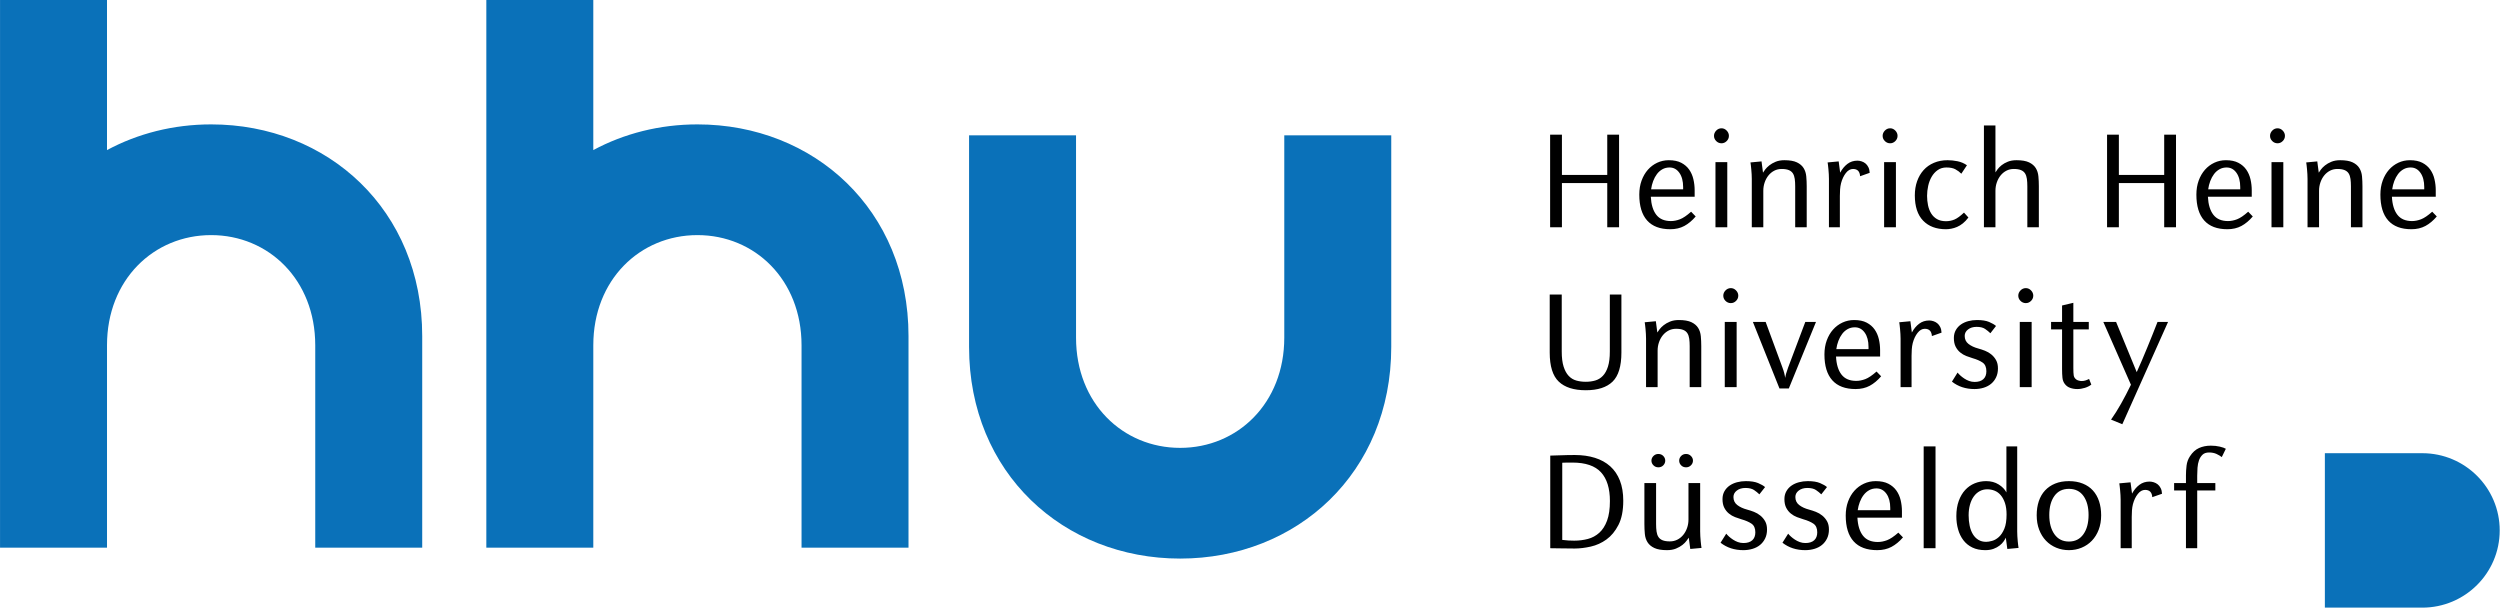 <?xml version="1.0" encoding="UTF-8" standalone="no"?>
<!DOCTYPE svg PUBLIC "-//W3C//DTD SVG 1.1//EN" "http://www.w3.org/Graphics/SVG/1.1/DTD/svg11.dtd">
<svg width="100%" height="100%" viewBox="0 0 3714 903" version="1.1" xmlns="http://www.w3.org/2000/svg" xmlns:xlink="http://www.w3.org/1999/xlink" xml:space="preserve" xmlns:serif="http://www.serif.com/" style="fill-rule:evenodd;clip-rule:evenodd;stroke-linejoin:round;stroke-miterlimit:2;">
    <g transform="matrix(4.167,0,0,4.167,-557.908,-478.046)">
        <path d="M629.889,162.961L629.889,238.413C629.889,283.388 596.194,313.864 554.632,313.864C513.068,313.864 479.374,283.388 479.374,238.413L479.374,162.961L517.51,162.961C517.51,176.676 517.513,232.328 517.513,235.131C517.513,258.448 534.132,274.393 554.632,274.393C575.133,274.393 591.752,258.448 591.752,235.131L591.752,162.961L629.889,162.961Z" style="fill:rgb(10,113,185);fill-rule:nonzero;"/>
    </g>
    <g transform="matrix(4.167,0,0,4.167,-557.908,-478.046)">
        <path d="M172.037,309.97L133.898,309.97L133.898,114.731L172.034,114.731L172.034,168.229C182.995,162.337 195.645,159.07 209.156,159.07C250.718,159.07 284.413,189.546 284.413,234.522L284.413,309.97L246.276,309.97L246.276,237.8C246.276,214.486 229.657,198.541 209.156,198.541C188.656,198.541 172.037,214.486 172.037,237.8L172.037,309.97Z" style="fill:rgb(10,113,185);fill-rule:nonzero;"/>
    </g>
    <g transform="matrix(4.167,0,0,4.167,-557.908,-478.046)">
        <path d="M345.407,309.97L307.271,309.97L307.271,114.731L345.407,114.731L345.407,168.229C356.368,162.337 369.017,159.07 382.529,159.07C424.091,159.07 457.785,189.546 457.785,234.522L457.785,309.97L419.649,309.97L419.649,237.8C419.649,214.486 403.029,198.541 382.529,198.541C362.029,198.541 345.409,214.486 345.409,237.8L345.407,309.97Z" style="fill:rgb(10,113,185);fill-rule:nonzero;"/>
    </g>
    <g transform="matrix(4.167,0,0,4.167,-557.908,-478.046)">
        <path d="M962.738,331.352L997.471,331.352C1012.71,331.352 1025.07,319.028 1025.07,303.826C1025.07,288.62 1012.71,276.295 997.471,276.295L962.738,276.295L962.738,331.352Z" style="fill:rgb(10,113,185);fill-rule:nonzero;"/>
    </g>
    <g transform="matrix(4.167,0,0,4.167,-557.908,-478.046)">
        <path d="M711.402,286.041C710.601,283.997 709.452,282.302 707.953,280.961C706.458,279.622 704.642,278.616 702.503,277.946C700.364,277.277 697.979,276.941 695.341,276.941C694.237,276.941 693.363,276.95 692.724,276.965C692.081,276.984 691.493,277.001 690.959,277.02C690.424,277.039 689.836,277.054 689.195,277.072C688.553,277.09 687.682,277.118 686.576,277.152L686.576,310.17C687.608,310.17 688.882,310.189 690.398,310.225C691.91,310.259 693.543,310.278 695.288,310.278C697.068,310.278 698.976,310.048 701.007,309.589C703.036,309.131 704.909,308.285 706.619,307.049C708.328,305.814 709.754,304.086 710.894,301.865C712.033,299.642 712.605,296.766 712.605,293.238C712.605,290.487 712.203,288.087 711.402,286.041ZM706.832,300.33C706.155,302.164 705.229,303.61 704.054,304.668C702.878,305.726 701.522,306.459 699.992,306.863C698.46,307.27 696.839,307.474 695.127,307.474C694.451,307.474 693.772,307.456 693.096,307.419C692.419,307.385 691.672,307.315 690.853,307.208L690.853,279.692C691.456,279.656 692.071,279.637 692.696,279.637L694.487,279.637C699.154,279.637 702.549,280.795 704.669,283.104C706.787,285.415 707.847,288.83 707.847,293.344C707.847,296.166 707.509,298.496 706.832,300.33ZM720.14,286.941L720.14,301.546C720.14,302.782 720.194,303.962 720.301,305.092C720.407,306.221 720.728,307.208 721.264,308.055C721.797,308.902 722.607,309.581 723.694,310.091C724.78,310.602 726.287,310.859 728.21,310.859C729.423,310.859 730.482,310.675 731.391,310.305C732.299,309.932 733.063,309.501 733.688,309.008C734.313,308.513 734.803,308.021 735.159,307.526C735.513,307.031 735.781,306.662 735.96,306.414L736.494,310.436L740.503,310.067C740.467,309.889 740.424,309.581 740.369,309.14C740.316,308.7 740.263,308.205 740.21,307.658C740.155,307.111 740.11,306.53 740.076,305.912C740.04,305.294 740.021,304.72 740.021,304.191L740.021,286.941L735.854,286.941L735.854,299.959C735.854,301.018 735.684,302.023 735.345,302.974C735.007,303.928 734.544,304.756 733.956,305.462C733.368,306.168 732.673,306.725 731.872,307.128C731.07,307.536 730.188,307.737 729.225,307.737C728.158,307.737 727.293,307.606 726.635,307.34C725.974,307.077 725.475,306.679 725.137,306.151C724.798,305.622 724.575,304.967 724.469,304.191C724.362,303.417 724.308,302.534 724.308,301.546L724.308,286.941L720.14,286.941ZM736.734,277.284C736.253,276.807 735.674,276.568 734.998,276.568C734.285,276.568 733.697,276.807 733.234,277.284C732.771,277.76 732.539,278.316 732.539,278.95C732.539,279.585 732.771,280.141 733.234,280.618C733.697,281.095 734.285,281.331 734.998,281.331C735.674,281.331 736.253,281.095 736.734,280.618C737.216,280.141 737.456,279.585 737.456,278.95C737.456,278.316 737.216,277.76 736.734,277.284ZM726.875,277.284C726.41,276.807 725.822,276.568 725.111,276.568C724.433,276.568 723.854,276.807 723.372,277.284C722.894,277.76 722.652,278.316 722.652,278.95C722.652,279.585 722.894,280.141 723.372,280.618C723.854,281.095 724.433,281.331 725.111,281.331C725.822,281.331 726.41,281.095 726.875,280.618C727.336,280.141 727.57,279.585 727.57,278.95C727.57,278.316 727.336,277.76 726.875,277.284ZM763.19,300.568C762.743,299.774 762.176,299.095 761.479,298.53C760.784,297.966 760.028,297.524 759.209,297.206C758.39,296.89 757.588,296.624 756.803,296.414C755.343,296.026 754.158,295.479 753.25,294.773C752.342,294.067 751.886,293.116 751.886,291.915C751.886,290.998 752.287,290.23 753.089,289.613C753.89,288.998 754.914,288.686 756.162,288.686C757.479,288.686 758.505,288.934 759.236,289.428C759.965,289.923 760.599,290.434 761.132,290.963L763.163,288.371C762.594,287.875 761.765,287.399 760.678,286.941C759.59,286.482 758.14,286.252 756.323,286.252C755.218,286.252 754.167,286.386 753.17,286.65C752.172,286.915 751.288,287.31 750.523,287.841C749.756,288.371 749.144,289.04 748.68,289.851C748.217,290.664 747.985,291.599 747.985,292.657C747.985,293.892 748.198,294.922 748.626,295.75C749.055,296.582 749.606,297.27 750.282,297.814C750.959,298.364 751.69,298.787 752.474,299.085C753.259,299.385 754.006,299.642 754.719,299.853C756.215,300.275 757.418,300.797 758.326,301.415C759.236,302.033 759.69,303.063 759.69,304.509C759.69,305.744 759.324,306.688 758.594,307.34C757.862,307.994 756.82,308.321 755.468,308.321C754.755,308.321 754.085,308.205 753.463,307.976C752.839,307.747 752.26,307.456 751.727,307.102C751.19,306.749 750.719,306.389 750.31,306.019C749.899,305.646 749.57,305.303 749.32,304.986L747.291,308.214C749.536,309.978 752.242,310.859 755.413,310.859C756.589,310.859 757.694,310.7 758.728,310.384C759.761,310.067 760.652,309.599 761.399,308.981C762.148,308.364 762.743,307.596 763.19,306.679C763.636,305.762 763.858,304.705 763.858,303.503C763.858,302.338 763.636,301.361 763.19,300.568ZM785.264,300.568C784.816,299.774 784.248,299.095 783.554,298.53C782.857,297.966 782.101,297.524 781.281,297.206C780.462,296.89 779.66,296.624 778.877,296.414C777.415,296.026 776.23,295.479 775.322,294.773C774.414,294.067 773.96,293.116 773.96,291.915C773.96,290.998 774.359,290.23 775.161,289.613C775.963,288.998 776.986,288.686 778.235,288.686C779.552,288.686 780.578,288.934 781.309,289.428C782.037,289.923 782.671,290.434 783.204,290.963L785.236,288.371C784.666,287.875 783.838,287.399 782.75,286.941C781.663,286.482 780.212,286.252 778.396,286.252C777.291,286.252 776.239,286.386 775.243,286.65C774.244,286.915 773.363,287.31 772.596,287.841C771.828,288.371 771.216,289.04 770.753,289.851C770.289,290.664 770.058,291.599 770.058,292.657C770.058,293.892 770.271,294.922 770.698,295.75C771.127,296.582 771.679,297.27 772.355,297.814C773.032,298.364 773.763,298.787 774.548,299.085C775.331,299.385 776.078,299.642 776.791,299.853C778.289,300.275 779.49,300.797 780.398,301.415C781.309,302.033 781.763,303.063 781.763,304.509C781.763,305.744 781.397,306.688 780.666,307.34C779.936,307.994 778.894,308.321 777.54,308.321C776.827,308.321 776.158,308.205 775.536,307.976C774.911,307.747 774.333,307.456 773.799,307.102C773.264,306.749 772.791,306.389 772.383,306.019C771.972,305.646 771.643,305.303 771.393,304.986L769.363,308.214C771.608,309.978 774.314,310.859 777.485,310.859C778.662,310.859 779.768,310.7 780.8,310.384C781.833,310.067 782.726,309.599 783.473,308.981C784.222,308.364 784.816,307.596 785.264,306.679C785.708,305.762 785.931,304.705 785.931,303.503C785.931,302.338 785.708,301.361 785.264,300.568ZM811.958,299.27L811.958,296.943C811.958,295.637 811.806,294.341 811.504,293.054C811.202,291.764 810.693,290.618 809.98,289.613C809.268,288.609 808.314,287.796 807.122,287.179C805.929,286.561 804.423,286.252 802.604,286.252C801.109,286.252 799.711,286.552 798.41,287.154C797.109,287.753 795.979,288.591 795.016,289.666C794.054,290.743 793.297,292.03 792.746,293.529C792.191,295.029 791.917,296.696 791.917,298.53C791.917,302.586 792.859,305.656 794.75,307.737C796.637,309.819 799.434,310.859 803.141,310.859C805.063,310.859 806.757,310.47 808.217,309.697C809.679,308.92 811.05,307.79 812.332,306.309L810.676,304.616C809.109,305.992 807.763,306.89 806.642,307.315C805.518,307.737 804.423,307.949 803.354,307.949C801.002,307.949 799.238,307.2 798.063,305.701C796.887,304.201 796.229,302.057 796.085,299.27L811.958,299.27ZM806.428,290.752C807.336,292.021 807.79,293.714 807.79,295.831L807.79,296.624L796.191,296.624C796.335,295.601 796.585,294.623 796.94,293.687C797.297,292.754 797.751,291.923 798.303,291.202C798.854,290.477 799.516,289.906 800.28,289.481C801.048,289.058 801.91,288.845 802.873,288.845C804.332,288.845 805.518,289.481 806.428,290.752ZM823.931,273.872L819.708,273.872L819.708,310.173L823.931,310.173L823.931,273.872ZM848.457,303.24C847.922,304.509 847.272,305.488 846.505,306.175C845.74,306.863 844.938,307.324 844.101,307.553C843.263,307.783 842.56,307.896 841.989,307.896C840.92,307.896 839.994,307.658 839.211,307.181C838.426,306.707 837.776,306.043 837.259,305.197C836.743,304.35 836.359,303.344 836.11,302.182C835.86,301.018 835.735,299.764 835.735,298.425C835.735,297.047 835.896,295.788 836.217,294.641C836.539,293.495 836.993,292.516 837.581,291.704C838.169,290.893 838.87,290.266 839.692,289.826C840.51,289.385 841.401,289.163 842.364,289.163C843.29,289.163 844.171,289.331 845.009,289.666C845.847,290.003 846.577,290.539 847.199,291.281C847.824,292.021 848.323,292.957 848.698,294.084C849.07,295.215 849.259,296.573 849.259,298.16C849.259,300.275 848.99,301.969 848.457,303.24ZM849.526,310.436L853.533,310.067C853.497,309.889 853.454,309.581 853.399,309.14C853.347,308.7 853.293,308.205 853.24,307.658C853.186,307.111 853.141,306.53 853.106,305.912C853.07,305.294 853.052,304.72 853.052,304.191L853.052,273.872L849.204,273.872L849.204,290.275C848.635,289.181 847.717,288.237 846.453,287.445C845.188,286.65 843.699,286.252 841.989,286.252C840.527,286.252 839.156,286.518 837.874,287.047C836.591,287.576 835.47,288.362 834.507,289.401C833.545,290.443 832.777,291.748 832.21,293.317C831.638,294.888 831.354,296.696 831.354,298.741C831.354,300.4 831.559,301.962 831.969,303.424C832.378,304.888 833.002,306.175 833.84,307.288C834.675,308.398 835.744,309.272 837.045,309.908C838.346,310.543 839.888,310.859 841.67,310.859C842.81,310.859 843.797,310.7 844.635,310.384C845.472,310.067 846.185,309.678 846.772,309.219C847.36,308.761 847.833,308.275 848.189,307.764C848.546,307.253 848.812,306.804 848.99,306.414L849.526,310.436ZM882.234,293.424C881.735,291.923 881.004,290.645 880.042,289.587C879.081,288.53 877.878,287.707 876.435,287.126C874.993,286.543 873.343,286.252 871.49,286.252C869.638,286.252 867.999,286.543 866.573,287.126C865.149,287.707 863.946,288.53 862.966,289.587C861.985,290.645 861.247,291.923 860.748,293.424C860.248,294.922 860.001,296.591 860.001,298.425C860.001,300.33 860.294,302.048 860.882,303.582C861.47,305.118 862.28,306.422 863.313,307.498C864.346,308.575 865.567,309.404 866.975,309.987C868.382,310.568 869.888,310.859 871.49,310.859C873.095,310.859 874.601,310.568 876.008,309.987C877.415,309.404 878.634,308.575 879.669,307.498C880.702,306.422 881.513,305.118 882.101,303.582C882.688,302.048 882.981,300.33 882.981,298.425C882.981,296.591 882.731,294.922 882.234,293.424ZM876.647,305.197C875.42,306.927 873.699,307.79 871.49,307.79C869.281,307.79 867.563,306.927 866.335,305.197C865.104,303.469 864.489,301.176 864.489,298.319C864.489,295.497 865.095,293.238 866.308,291.544C867.518,289.851 869.247,289.004 871.49,289.004C873.735,289.004 875.463,289.851 876.675,291.544C877.888,293.238 878.493,295.497 878.493,298.319C878.493,301.176 877.878,303.469 876.647,305.197ZM889.928,310.17L893.885,310.17L893.885,299.006C893.885,298.23 893.91,297.454 893.965,296.677C894.019,295.903 894.133,295.161 894.312,294.455C894.705,293.008 895.281,291.801 896.049,290.832C896.813,289.86 897.679,289.376 898.641,289.376C900.244,289.376 901.1,290.242 901.206,291.969L904.68,290.752C904.646,289.976 904.484,289.306 904.198,288.741C903.914,288.175 903.558,287.726 903.131,287.39C902.702,287.056 902.23,286.809 901.715,286.65C901.197,286.491 900.707,286.412 900.244,286.412C898.854,286.412 897.643,286.799 896.609,287.576C895.576,288.353 894.705,289.395 893.991,290.698L893.456,286.677L889.449,287.047C889.483,287.224 889.528,287.533 889.581,287.973C889.636,288.414 889.689,288.917 889.742,289.481C889.797,290.046 889.84,290.627 889.876,291.226C889.91,291.829 889.928,292.391 889.928,292.92L889.928,310.17ZM927.434,274.718C926.968,274.434 926.248,274.18 925.268,273.951C924.287,273.721 923.227,273.606 922.087,273.606C920.519,273.606 919.113,273.889 917.864,274.453C916.618,275.018 915.549,275.987 914.659,277.363C913.98,278.386 913.571,279.505 913.429,280.722C913.286,281.939 913.215,283.079 913.215,284.137L913.215,286.941L908.993,286.941L908.993,289.587L913.215,289.587L913.215,310.17L917.225,310.17L917.225,289.587L923.692,289.587L923.692,286.941L917.225,286.941L917.225,284.295C917.225,283.413 917.259,282.48 917.331,281.49C917.401,280.502 917.581,279.613 917.864,278.818C918.15,278.026 918.568,277.363 919.122,276.833C919.674,276.305 920.448,276.04 921.447,276.04C922.479,276.04 923.369,276.216 924.119,276.568C924.868,276.922 925.49,277.292 925.989,277.68L927.434,274.718Z" style="fill-rule:nonzero;"/>
    </g>
    <g transform="matrix(4.167,0,0,4.167,-557.908,-478.046)">
        <path d="M711.944,219.717L707.817,219.717L707.817,240.037C707.817,242.225 707.597,244.014 707.154,245.408C706.714,246.802 706.105,247.905 705.329,248.715C704.553,249.529 703.645,250.082 702.604,250.382C701.563,250.681 700.443,250.832 699.245,250.832C698.008,250.832 696.871,250.681 695.831,250.382C694.791,250.082 693.89,249.529 693.132,248.715C692.373,247.905 691.774,246.802 691.334,245.408C690.891,244.014 690.671,242.225 690.671,240.037L690.671,219.717L686.385,219.717L686.385,240.407C686.385,245.276 687.461,248.734 689.613,250.779C691.765,252.825 694.975,253.848 699.245,253.848C703.513,253.848 706.695,252.825 708.796,250.779C710.894,248.734 711.944,245.276 711.944,240.407L711.944,219.717ZM740.414,252.736L740.414,238.132C740.414,236.897 740.359,235.717 740.255,234.586C740.148,233.458 739.831,232.47 739.302,231.623C738.772,230.777 737.969,230.098 736.894,229.585C735.817,229.075 734.328,228.818 732.423,228.818C731.223,228.818 730.174,229.004 729.274,229.374C728.376,229.744 727.615,230.177 726.998,230.67C726.38,231.165 725.888,231.658 725.518,232.153C725.147,232.648 724.891,233.018 724.75,233.263L724.222,229.243L720.251,229.613C720.287,229.79 720.33,230.098 720.385,230.539C720.437,230.979 720.489,231.483 720.544,232.046C720.596,232.611 720.639,233.193 720.676,233.791C720.709,234.393 720.728,234.957 720.728,235.485L720.728,252.736L724.854,252.736L724.854,239.719C724.854,238.662 725.022,237.656 725.358,236.705C725.692,235.75 726.151,234.922 726.734,234.216C727.315,233.51 728.003,232.957 728.798,232.55C729.593,232.144 730.464,231.942 731.418,231.942C732.476,231.942 733.331,232.074 733.982,232.336C734.637,232.602 735.129,232.999 735.465,233.529C735.801,234.057 736.021,234.711 736.126,235.485C736.232,236.261 736.285,237.145 736.285,238.132L736.285,252.736L740.414,252.736ZM752.815,218.262C752.287,217.714 751.67,217.442 750.964,217.442C750.224,217.442 749.588,217.714 749.059,218.262C748.53,218.809 748.267,219.436 748.267,220.139C748.267,220.847 748.53,221.462 749.059,221.992C749.588,222.52 750.224,222.786 750.964,222.786C751.67,222.786 752.287,222.52 752.815,221.992C753.345,221.462 753.61,220.847 753.61,220.139C753.61,219.436 753.345,218.809 752.815,218.262ZM753.027,229.505L748.793,229.505L748.793,252.736L753.027,252.736L753.027,229.505ZM763.372,229.505L758.822,229.505L768.294,253.212L771.629,253.212L781.311,229.505L777.502,229.505L771.363,245.805C770.764,247.428 770.428,248.645 770.357,249.456C770.287,249.068 770.181,248.557 770.039,247.921C769.898,247.288 769.651,246.511 769.3,245.594L763.372,229.505ZM804.171,241.837L804.171,239.508C804.171,238.203 804.021,236.907 803.722,235.62C803.422,234.332 802.918,233.183 802.214,232.18C801.508,231.174 800.563,230.362 799.381,229.744C798.2,229.128 796.709,228.818 794.911,228.818C793.429,228.818 792.044,229.12 790.757,229.719C789.468,230.319 788.349,231.156 787.397,232.232C786.443,233.308 785.694,234.595 785.147,236.093C784.601,237.594 784.328,239.26 784.328,241.095C784.328,245.152 785.261,248.221 787.132,250.302C789.002,252.384 791.77,253.424 795.44,253.424C797.345,253.424 799.021,253.036 800.466,252.261C801.912,251.485 803.272,250.355 804.541,248.874L802.902,247.181C801.35,248.557 800.017,249.456 798.906,249.88C797.794,250.302 796.709,250.513 795.651,250.513C793.322,250.513 791.576,249.764 790.412,248.266C789.249,246.765 788.596,244.623 788.455,241.837L804.171,241.837ZM798.693,233.317C799.595,234.586 800.044,236.28 800.044,238.396L800.044,239.19L788.562,239.19C788.7,238.168 788.947,237.188 789.302,236.252C789.653,235.32 790.103,234.491 790.65,233.767C791.197,233.042 791.849,232.47 792.609,232.046C793.367,231.623 794.224,231.413 795.175,231.413C796.621,231.413 797.794,232.046 798.693,233.317ZM811.474,252.736L815.388,252.736L815.388,241.572C815.388,240.795 815.415,240.019 815.468,239.243C815.521,238.468 815.636,237.726 815.813,237.02C816.2,235.574 816.772,234.366 817.533,233.397C818.289,232.425 819.145,231.942 820.099,231.942C821.686,231.942 822.532,232.806 822.639,234.534L826.078,233.317C826.042,232.54 825.883,231.872 825.602,231.306C825.319,230.743 824.968,230.291 824.543,229.956C824.121,229.622 823.651,229.374 823.141,229.215C822.63,229.056 822.144,228.977 821.686,228.977C820.31,228.977 819.111,229.365 818.087,230.141C817.063,230.917 816.2,231.959 815.494,233.263L814.966,229.243L810.997,229.613C811.031,229.79 811.077,230.098 811.129,230.539C811.182,230.979 811.235,231.483 811.288,232.046C811.34,232.611 811.386,233.193 811.42,233.791C811.456,234.393 811.474,234.957 811.474,235.485L811.474,252.736ZM845.524,243.133C845.084,242.338 844.521,241.66 843.833,241.095C843.145,240.532 842.394,240.089 841.583,239.774C840.771,239.456 839.978,239.19 839.201,238.979C837.756,238.591 836.582,238.043 835.683,237.337C834.784,236.634 834.332,235.68 834.332,234.48C834.332,233.565 834.729,232.797 835.524,232.18C836.318,231.562 837.331,231.253 838.566,231.253C839.871,231.253 840.886,231.498 841.61,231.994C842.332,232.489 842.959,232.999 843.487,233.529L845.499,230.936C844.934,230.441 844.114,229.964 843.038,229.505C841.962,229.049 840.525,228.818 838.725,228.818C837.631,228.818 836.591,228.952 835.604,229.215C834.616,229.481 833.742,229.878 832.983,230.407C832.226,230.936 831.617,231.606 831.158,232.416C830.7,233.229 830.471,234.164 830.471,235.222C830.471,236.457 830.682,237.49 831.104,238.316C831.528,239.147 832.076,239.834 832.745,240.382C833.415,240.929 834.14,241.351 834.916,241.651C835.689,241.951 836.432,242.207 837.138,242.418C838.62,242.84 839.81,243.363 840.709,243.98C841.61,244.597 842.06,245.628 842.06,247.075C842.06,248.309 841.696,249.253 840.975,249.905C840.25,250.559 839.22,250.886 837.878,250.886C837.172,250.886 836.512,250.77 835.894,250.54C835.276,250.312 834.704,250.021 834.173,249.666C833.645,249.315 833.177,248.954 832.772,248.583C832.366,248.211 832.039,247.869 831.794,247.551L829.783,250.779C832.005,252.543 834.687,253.424 837.826,253.424C838.99,253.424 840.082,253.267 841.106,252.95C842.13,252.631 843.011,252.164 843.753,251.546C844.493,250.929 845.084,250.162 845.524,249.245C845.967,248.328 846.187,247.27 846.187,246.069C846.187,244.907 845.967,243.925 845.524,243.133ZM857.987,218.262C857.458,217.714 856.841,217.442 856.135,217.442C855.395,217.442 854.759,217.714 854.23,218.262C853.701,218.809 853.436,219.436 853.436,220.139C853.436,220.847 853.701,221.462 854.23,221.992C854.759,222.52 855.395,222.786 856.135,222.786C856.841,222.786 857.458,222.52 857.987,221.992C858.516,221.462 858.779,220.847 858.779,220.139C858.779,219.436 858.516,218.809 857.987,218.262ZM858.198,229.505L853.965,229.505L853.965,252.736L858.198,252.736L858.198,229.505ZM878.677,249.826C878.183,250.073 877.732,250.259 877.326,250.382C876.92,250.506 876.471,250.568 875.978,250.568C875.694,250.568 875.36,250.513 874.973,250.409C874.584,250.302 874.284,250.162 874.073,249.985C873.578,249.599 873.288,249.122 873.199,248.557C873.11,247.994 873.067,247.111 873.067,245.91L873.067,232.153L878.57,232.153L878.57,229.505L873.067,229.505L873.067,222.679L869.045,223.633L869.045,229.505L865.129,229.505L865.129,232.153L869.045,232.153L869.045,246.282C869.045,247.481 869.09,248.513 869.179,249.376C869.265,250.241 869.54,250.974 869.998,251.574C870.491,252.244 871.136,252.72 871.931,253.001C872.723,253.283 873.561,253.424 874.443,253.424C875.36,253.424 876.269,253.283 877.168,253.001C878.068,252.72 878.836,252.332 879.47,251.837L878.677,249.826ZM906.829,229.505L903.072,229.505C902.507,230.954 901.914,232.453 901.299,234.005C900.682,235.558 900.055,237.099 899.419,238.634C898.784,240.168 898.15,241.687 897.515,243.185C896.879,244.686 896.262,246.086 895.662,247.392L888.307,229.505L883.756,229.505L893.599,251.889C892.435,254.289 891.261,256.539 890.08,258.638C888.897,260.737 887.708,262.631 886.509,264.325L890.529,265.966L906.829,229.505Z" style="fill-rule:nonzero;"/>
    </g>
    <g transform="matrix(4.167,0,0,4.167,-557.908,-478.046)">
        <path d="M690.739,195.757L690.739,179.988L706.898,179.988L706.898,195.757L711.109,195.757L711.109,162.737L706.898,162.737L706.898,177.078L690.739,177.078L690.739,162.737L686.528,162.737L686.528,195.757L690.739,195.757ZM738.057,184.855L738.057,182.528C738.057,181.223 737.908,179.927 737.61,178.638C737.312,177.351 736.813,176.204 736.11,175.198C735.408,174.192 734.469,173.382 733.295,172.765C732.118,172.147 730.637,171.838 728.847,171.838C727.372,171.838 725.994,172.138 724.714,172.737C723.434,173.339 722.32,174.177 721.372,175.25C720.426,176.329 719.679,177.616 719.135,179.114C718.59,180.615 718.319,182.281 718.319,184.115C718.319,188.172 719.25,191.241 721.11,193.323C722.969,195.405 725.724,196.444 729.372,196.444C731.267,196.444 732.934,196.056 734.374,195.28C735.813,194.506 737.163,193.375 738.428,191.893L736.795,190.199C735.25,191.577 733.927,192.476 732.82,192.898C731.716,193.323 730.637,193.534 729.582,193.534C727.268,193.534 725.531,192.785 724.373,191.285C723.215,189.786 722.564,187.643 722.425,184.855L738.057,184.855ZM732.61,176.335C733.505,177.607 733.952,179.3 733.952,181.416L733.952,182.211L722.53,182.211C722.671,181.187 722.917,180.208 723.267,179.273C723.616,178.338 724.066,177.509 724.61,176.785C725.152,176.063 725.803,175.489 726.557,175.066C727.311,174.642 728.162,174.431 729.11,174.431C730.549,174.431 731.716,175.066 732.61,176.335ZM749.479,161.282C748.952,160.735 748.338,160.46 747.638,160.46C746.899,160.46 746.268,160.735 745.741,161.282C745.215,161.829 744.953,162.454 744.953,163.16C744.953,163.866 745.215,164.483 745.741,165.012C746.268,165.541 746.899,165.807 747.638,165.807C748.338,165.807 748.952,165.541 749.479,165.012C750.005,164.483 750.269,163.866 750.269,163.16C750.269,162.454 750.005,161.829 749.479,161.282ZM749.69,172.526L745.479,172.526L745.479,195.757L749.69,195.757L749.69,172.526ZM778.007,195.757L778.007,181.15C778.007,179.918 777.955,178.735 777.849,177.607C777.745,176.478 777.429,175.489 776.902,174.642C776.376,173.795 775.577,173.117 774.507,172.606C773.437,172.095 771.955,171.838 770.059,171.838C768.866,171.838 767.823,172.022 766.927,172.394C766.032,172.765 765.278,173.196 764.664,173.691C764.05,174.185 763.56,174.678 763.189,175.171C762.821,175.666 762.566,176.036 762.426,176.283L761.899,172.261L757.953,172.633C757.986,172.808 758.032,173.117 758.084,173.557C758.138,173.999 758.189,174.501 758.242,175.066C758.296,175.632 758.339,176.213 758.375,176.812C758.409,177.412 758.427,177.977 758.427,178.506L758.427,195.757L762.532,195.757L762.532,182.74C762.532,181.682 762.699,180.676 763.033,179.723C763.365,178.769 763.821,177.943 764.401,177.234C764.979,176.531 765.664,175.975 766.454,175.568C767.242,175.164 768.111,174.96 769.058,174.96C770.112,174.96 770.962,175.091 771.611,175.357C772.26,175.623 772.752,176.018 773.086,176.547C773.418,177.078 773.638,177.729 773.743,178.506C773.85,179.282 773.901,180.165 773.901,181.15L773.901,195.757L778.007,195.757ZM785.933,195.757L789.827,195.757L789.827,184.592C789.827,183.815 789.854,183.04 789.906,182.263C789.961,181.486 790.073,180.747 790.25,180.04C790.636,178.594 791.205,177.387 791.959,176.415C792.714,175.446 793.564,174.96 794.513,174.96C796.092,174.96 796.934,175.825 797.04,177.552L800.461,176.335C800.425,175.561 800.267,174.89 799.986,174.324C799.707,173.761 799.354,173.311 798.935,172.976C798.515,172.642 798.047,172.394 797.539,172.236C797.031,172.077 796.548,171.998 796.092,171.998C794.723,171.998 793.531,172.386 792.513,173.162C791.494,173.938 790.636,174.978 789.934,176.283L789.407,172.261L785.461,172.633C785.494,172.808 785.539,173.117 785.592,173.557C785.644,173.999 785.697,174.501 785.749,175.066C785.802,175.632 785.845,176.213 785.881,176.812C785.914,177.412 785.933,177.977 785.933,178.506L785.933,195.757ZM809.604,161.282C809.077,160.735 808.463,160.46 807.761,160.46C807.025,160.46 806.393,160.735 805.866,161.282C805.341,161.829 805.076,162.454 805.076,163.16C805.076,163.866 805.341,164.483 805.866,165.012C806.393,165.541 807.025,165.807 807.761,165.807C808.463,165.807 809.077,165.541 809.604,165.012C810.13,164.483 810.394,163.866 810.394,163.16C810.394,162.454 810.13,161.829 809.604,161.282ZM809.813,172.526L805.603,172.526L805.603,195.757L809.813,195.757L809.813,172.526ZM834.079,190.517C832.78,191.752 831.658,192.574 830.71,192.978C829.762,193.384 828.745,193.586 827.657,193.586C826.395,193.586 825.331,193.341 824.473,192.846C823.612,192.353 822.919,191.682 822.394,190.835C821.867,189.988 821.49,189.019 821.262,187.925C821.034,186.832 820.919,185.702 820.919,184.538C820.919,183.373 821.052,182.192 821.314,180.994C821.578,179.793 821.989,178.71 822.552,177.739C823.111,176.769 823.832,175.975 824.71,175.357C825.586,174.74 826.623,174.431 827.814,174.431C829.147,174.431 830.211,174.642 830.999,175.066C831.789,175.489 832.5,176.018 833.131,176.653L835.131,173.636C834.112,172.933 832.999,172.456 831.789,172.208C830.579,171.963 829.394,171.838 828.235,171.838C826.446,171.838 824.823,172.147 823.366,172.765C821.91,173.382 820.682,174.245 819.684,175.357C818.684,176.47 817.911,177.79 817.367,179.325C816.822,180.86 816.552,182.547 816.552,184.378C816.552,188.331 817.534,191.33 819.498,193.375C821.463,195.42 824.184,196.444 827.657,196.444C828.217,196.444 828.843,196.383 829.526,196.258C830.211,196.136 830.901,195.925 831.604,195.625C832.307,195.325 832.999,194.901 833.684,194.353C834.368,193.809 835.024,193.112 835.657,192.265L834.079,190.517ZM845.295,159.455L841.189,159.455L841.189,195.757L845.295,195.757L845.295,182.74C845.295,181.682 845.462,180.676 845.794,179.723C846.128,178.769 846.584,177.943 847.162,177.234C847.742,176.531 848.427,175.975 849.217,175.568C850.005,175.164 850.874,174.96 851.82,174.96C852.875,174.96 853.724,175.091 854.374,175.357C855.022,175.623 855.515,176.018 855.849,176.547C856.181,177.078 856.399,177.729 856.506,178.506C856.612,179.282 856.664,180.165 856.664,181.15L856.664,195.757L860.77,195.757L860.77,181.15C860.77,179.918 860.717,178.735 860.611,177.607C860.507,176.478 860.191,175.489 859.665,174.642C859.139,173.795 858.34,173.117 857.27,172.606C856.198,172.095 854.715,171.838 852.82,171.838C851.628,171.838 850.592,172.016 849.716,172.367C848.838,172.719 848.102,173.135 847.505,173.611C846.909,174.088 846.426,174.572 846.058,175.066C845.689,175.561 845.435,175.932 845.295,176.177L845.295,159.455ZM889.298,195.757L889.298,179.988L905.456,179.988L905.456,195.757L909.667,195.757L909.667,162.737L905.456,162.737L905.456,177.078L889.298,177.078L889.298,162.737L885.086,162.737L885.086,195.757L889.298,195.757ZM936.669,184.855L936.669,182.528C936.669,181.223 936.518,179.927 936.223,178.638C935.922,177.351 935.423,176.204 934.721,175.198C934.019,174.192 933.081,173.382 931.905,172.765C930.729,172.147 929.247,171.838 927.459,171.838C925.984,171.838 924.606,172.138 923.326,172.737C922.044,173.339 920.931,174.177 919.984,175.25C919.036,176.329 918.291,177.616 917.747,179.114C917.202,180.615 916.932,182.281 916.932,184.115C916.932,188.172 917.859,191.241 919.721,193.323C921.578,195.405 924.333,196.444 927.984,196.444C929.879,196.444 931.546,196.056 932.984,195.28C934.423,194.506 935.775,193.375 937.037,191.893L935.405,190.199C933.86,191.577 932.537,192.476 931.431,192.898C930.326,193.323 929.247,193.534 928.194,193.534C925.878,193.534 924.142,192.785 922.983,191.285C921.825,189.786 921.177,187.643 921.037,184.855L936.669,184.855ZM931.221,176.335C932.115,177.607 932.564,179.3 932.564,181.416L932.564,182.211L921.141,182.211C921.28,181.187 921.526,180.208 921.879,179.273C922.229,178.338 922.676,177.509 923.221,176.785C923.765,176.063 924.412,175.489 925.169,175.066C925.923,174.642 926.772,174.431 927.721,174.431C929.159,174.431 930.326,175.066 931.221,176.335ZM947.716,161.282C947.189,160.735 946.575,160.46 945.873,160.46C945.137,160.46 944.505,160.735 943.979,161.282C943.452,161.829 943.19,162.454 943.19,163.16C943.19,163.866 943.452,164.483 943.979,165.012C944.505,165.541 945.137,165.807 945.873,165.807C946.575,165.807 947.189,165.541 947.716,165.012C948.242,164.483 948.506,163.866 948.506,163.16C948.506,162.454 948.242,161.829 947.716,161.282ZM947.926,172.526L943.715,172.526L943.715,195.757L947.926,195.757L947.926,172.526ZM976.138,195.757L976.138,181.15C976.138,179.918 976.086,178.735 975.982,177.607C975.876,176.478 975.56,175.489 975.033,174.642C974.508,173.795 973.708,173.117 972.638,172.606C971.567,172.095 970.086,171.838 968.191,171.838C966.997,171.838 965.954,172.022 965.06,172.394C964.163,172.765 963.409,173.196 962.795,173.691C962.181,174.185 961.69,174.678 961.323,175.171C960.955,175.666 960.699,176.036 960.56,176.283L960.033,172.261L956.084,172.633C956.12,172.808 956.163,173.117 956.218,173.557C956.27,173.999 956.321,174.501 956.375,175.066C956.428,175.632 956.47,176.213 956.506,176.812C956.54,177.412 956.559,177.977 956.559,178.506L956.559,195.757L960.663,195.757L960.663,182.74C960.663,181.682 960.83,180.676 961.165,179.723C961.497,178.769 961.953,177.943 962.533,177.234C963.111,176.531 963.795,175.975 964.586,175.568C965.376,175.164 966.243,174.96 967.191,174.96C968.244,174.96 969.095,175.091 969.743,175.357C970.394,175.623 970.884,176.018 971.218,176.547C971.55,177.078 971.771,177.729 971.875,178.506C971.98,179.282 972.033,180.165 972.033,181.15L972.033,195.757L976.138,195.757ZM1002.27,184.855L1002.27,182.528C1002.27,181.223 1002.12,179.927 1001.82,178.638C1001.53,177.351 1001.03,176.204 1000.32,175.198C999.622,174.192 998.685,173.382 997.508,172.765C996.332,172.147 994.851,171.838 993.06,171.838C991.588,171.838 990.21,172.138 988.93,172.737C987.647,173.339 986.534,174.177 985.586,175.25C984.64,176.329 983.892,177.616 983.351,179.114C982.806,180.615 982.533,182.281 982.533,184.115C982.533,188.172 983.463,191.241 985.323,193.323C987.182,195.405 989.937,196.444 993.586,196.444C995.482,196.444 997.149,196.056 998.588,195.28C1000.03,194.506 1001.38,193.375 1002.64,191.893L1001.01,190.199C999.464,191.577 998.141,192.476 997.034,192.898C995.93,193.323 994.851,193.534 993.798,193.534C991.481,193.534 989.745,192.785 988.587,191.285C987.429,189.786 986.778,187.643 986.641,184.855L1002.27,184.855ZM996.824,176.335C997.718,177.607 998.165,179.3 998.165,181.416L998.165,182.211L986.744,182.211C986.884,181.187 987.13,180.208 987.482,179.273C987.832,178.338 988.279,177.509 988.823,176.785C989.368,176.063 990.016,175.489 990.771,175.066C991.524,174.642 992.376,174.431 993.324,174.431C994.763,174.431 995.93,175.066 996.824,176.335Z" style="fill-rule:nonzero;"/>
    </g>
</svg>
